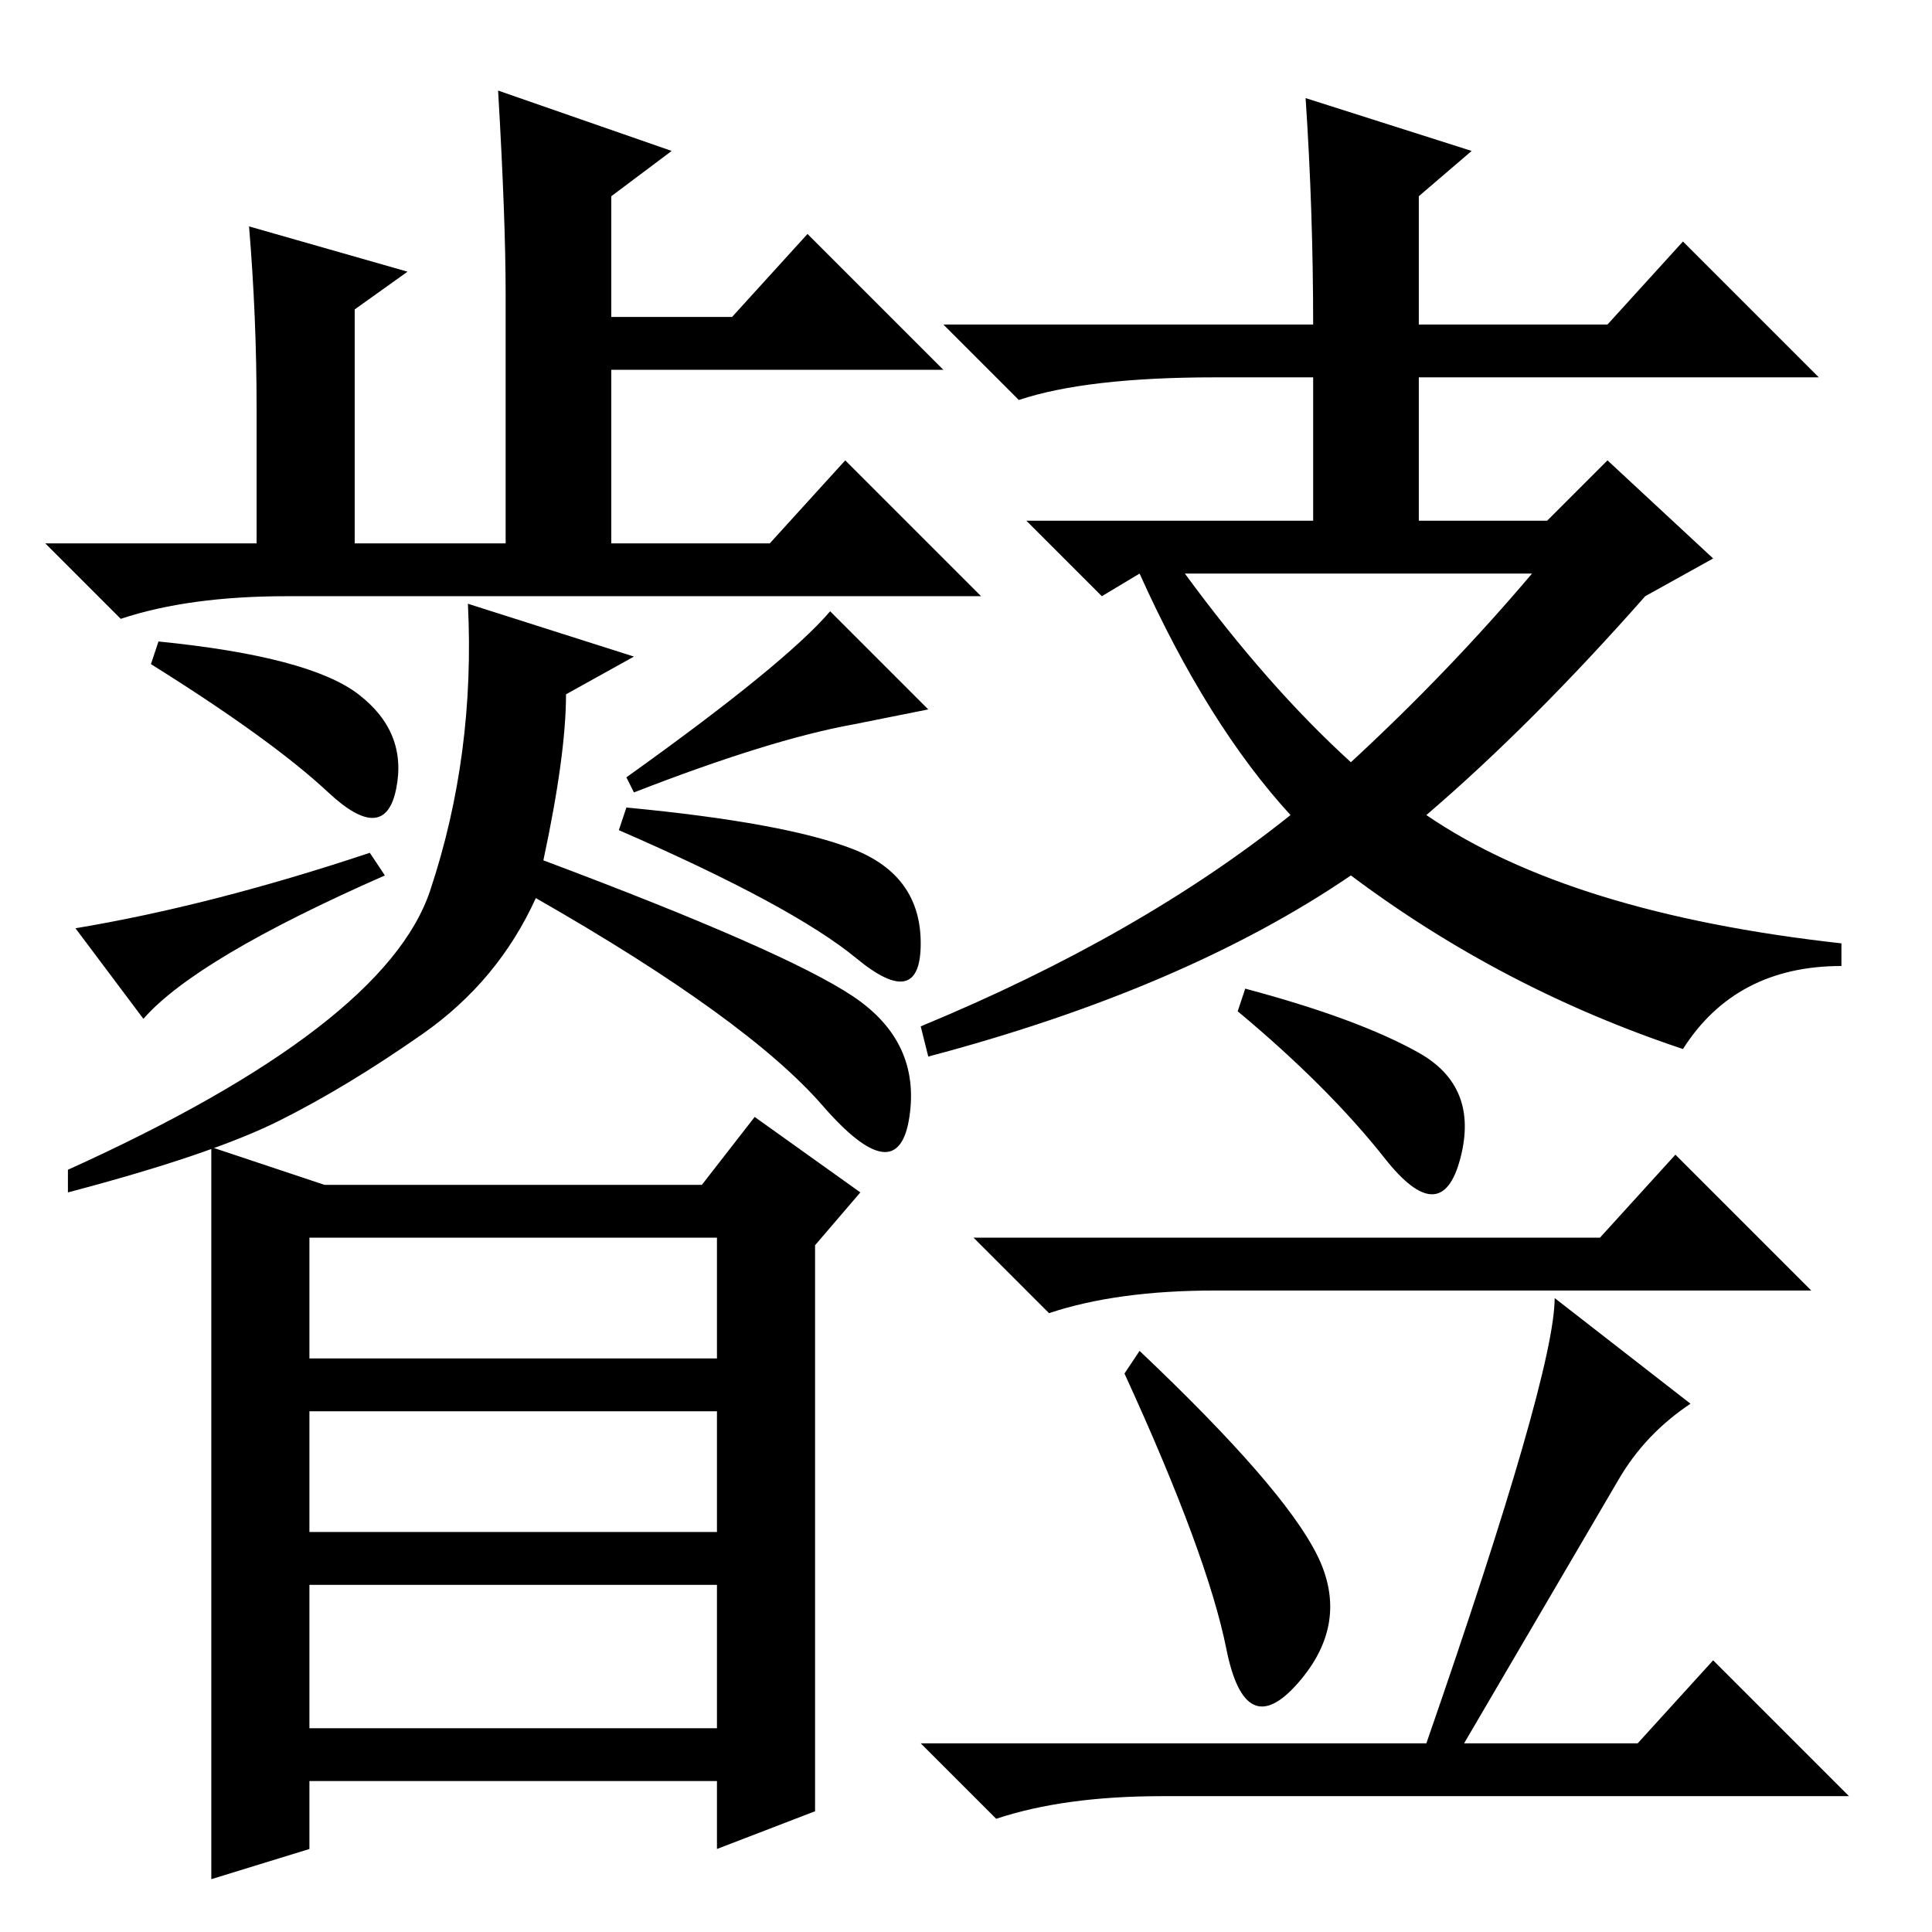 <?xml version="1.0" standalone="no"?>
<!DOCTYPE svg PUBLIC "-//W3C//DTD SVG 1.1//EN" "http://www.w3.org/Graphics/SVG/1.1/DTD/svg11.dtd" >
<svg xmlns="http://www.w3.org/2000/svg" xmlns:xlink="http://www.w3.org/1999/xlink" version="1.1" viewBox="0 -36 256 256">
  <g transform="matrix(1 0 0 -1 0 220)">
   <path fill="currentColor"
d="M89 236l-8 -6v-16h16l10 11l18 -18h-44v-23h21l10 11l18 -18h-92q-13 0 -22 -3l-10 10h28v18q0 12 -1 24l21 -6l-7 -5v-31h20v33q0 10 -1 27zM21 171q20 -2 26.5 -7t5 -12.5t-9 -0.5t-23.5 17zM9 101q42 19 48 37t5 38l22 -7l-9 -5q0 -8 -3 -22q32 -12 41 -18t7.5 -16
t-11.5 1.5t-38 27.5q-5 -11 -15 -18t-19 -11.5t-28 -9.5v3zM84 151l-1 2q21 15 27 22l13 -13l-10 -2q-11 -2 -29 -9zM82 146l1 3q21 -2 30 -5.5t9 -12.5t-8.5 -2t-31.5 17zM51 140q-25 -11 -32 -19l-9 12q18 3 39 10zM43 99h50l7 9l14 -10l-6 -7v-75l-13 -5v9h-54v-9l-13 -4
v97zM41 92v-16h54v16h-54zM41 69v-16h54v16h-54zM41 46v-19h54v19h-54zM195 236l-7 -6v-17h25l10 11l18 -18h-53v-19h17l8 8l14 -13l-9 -5q-15 -17 -29 -29q19 -13 55 -17v-3q-14 0 -21 -11q-24 8 -44 23q-22 -15 -56 -24l-1 4q29 12 49 28q-11 12 -20 32l-5 -3l-10 10h38
v19h-13q-17 0 -26 -3l-10 10h49q0 15 -1 30zM203 180h-46q11 -15 22 -25q13 12 24 25zM188 116.5q8 -4.5 5.5 -14t-10 0t-19.5 19.5l1 3q15 -4 23 -8.5zM212 92l10 11l18 -18h-79q-13 0 -22 -3l-10 10h83zM174.5 50q4.5 -9 -2.5 -17t-9.5 4.5t-13.5 36.5l2 3
q19 -18 23.5 -27zM224 70q-6 -4 -9.5 -10t-20.5 -35h23l10 11l18 -18h-91q-13 0 -22 -3l-10 10h67q17 49 17 59z" />
  </g>

</svg>
